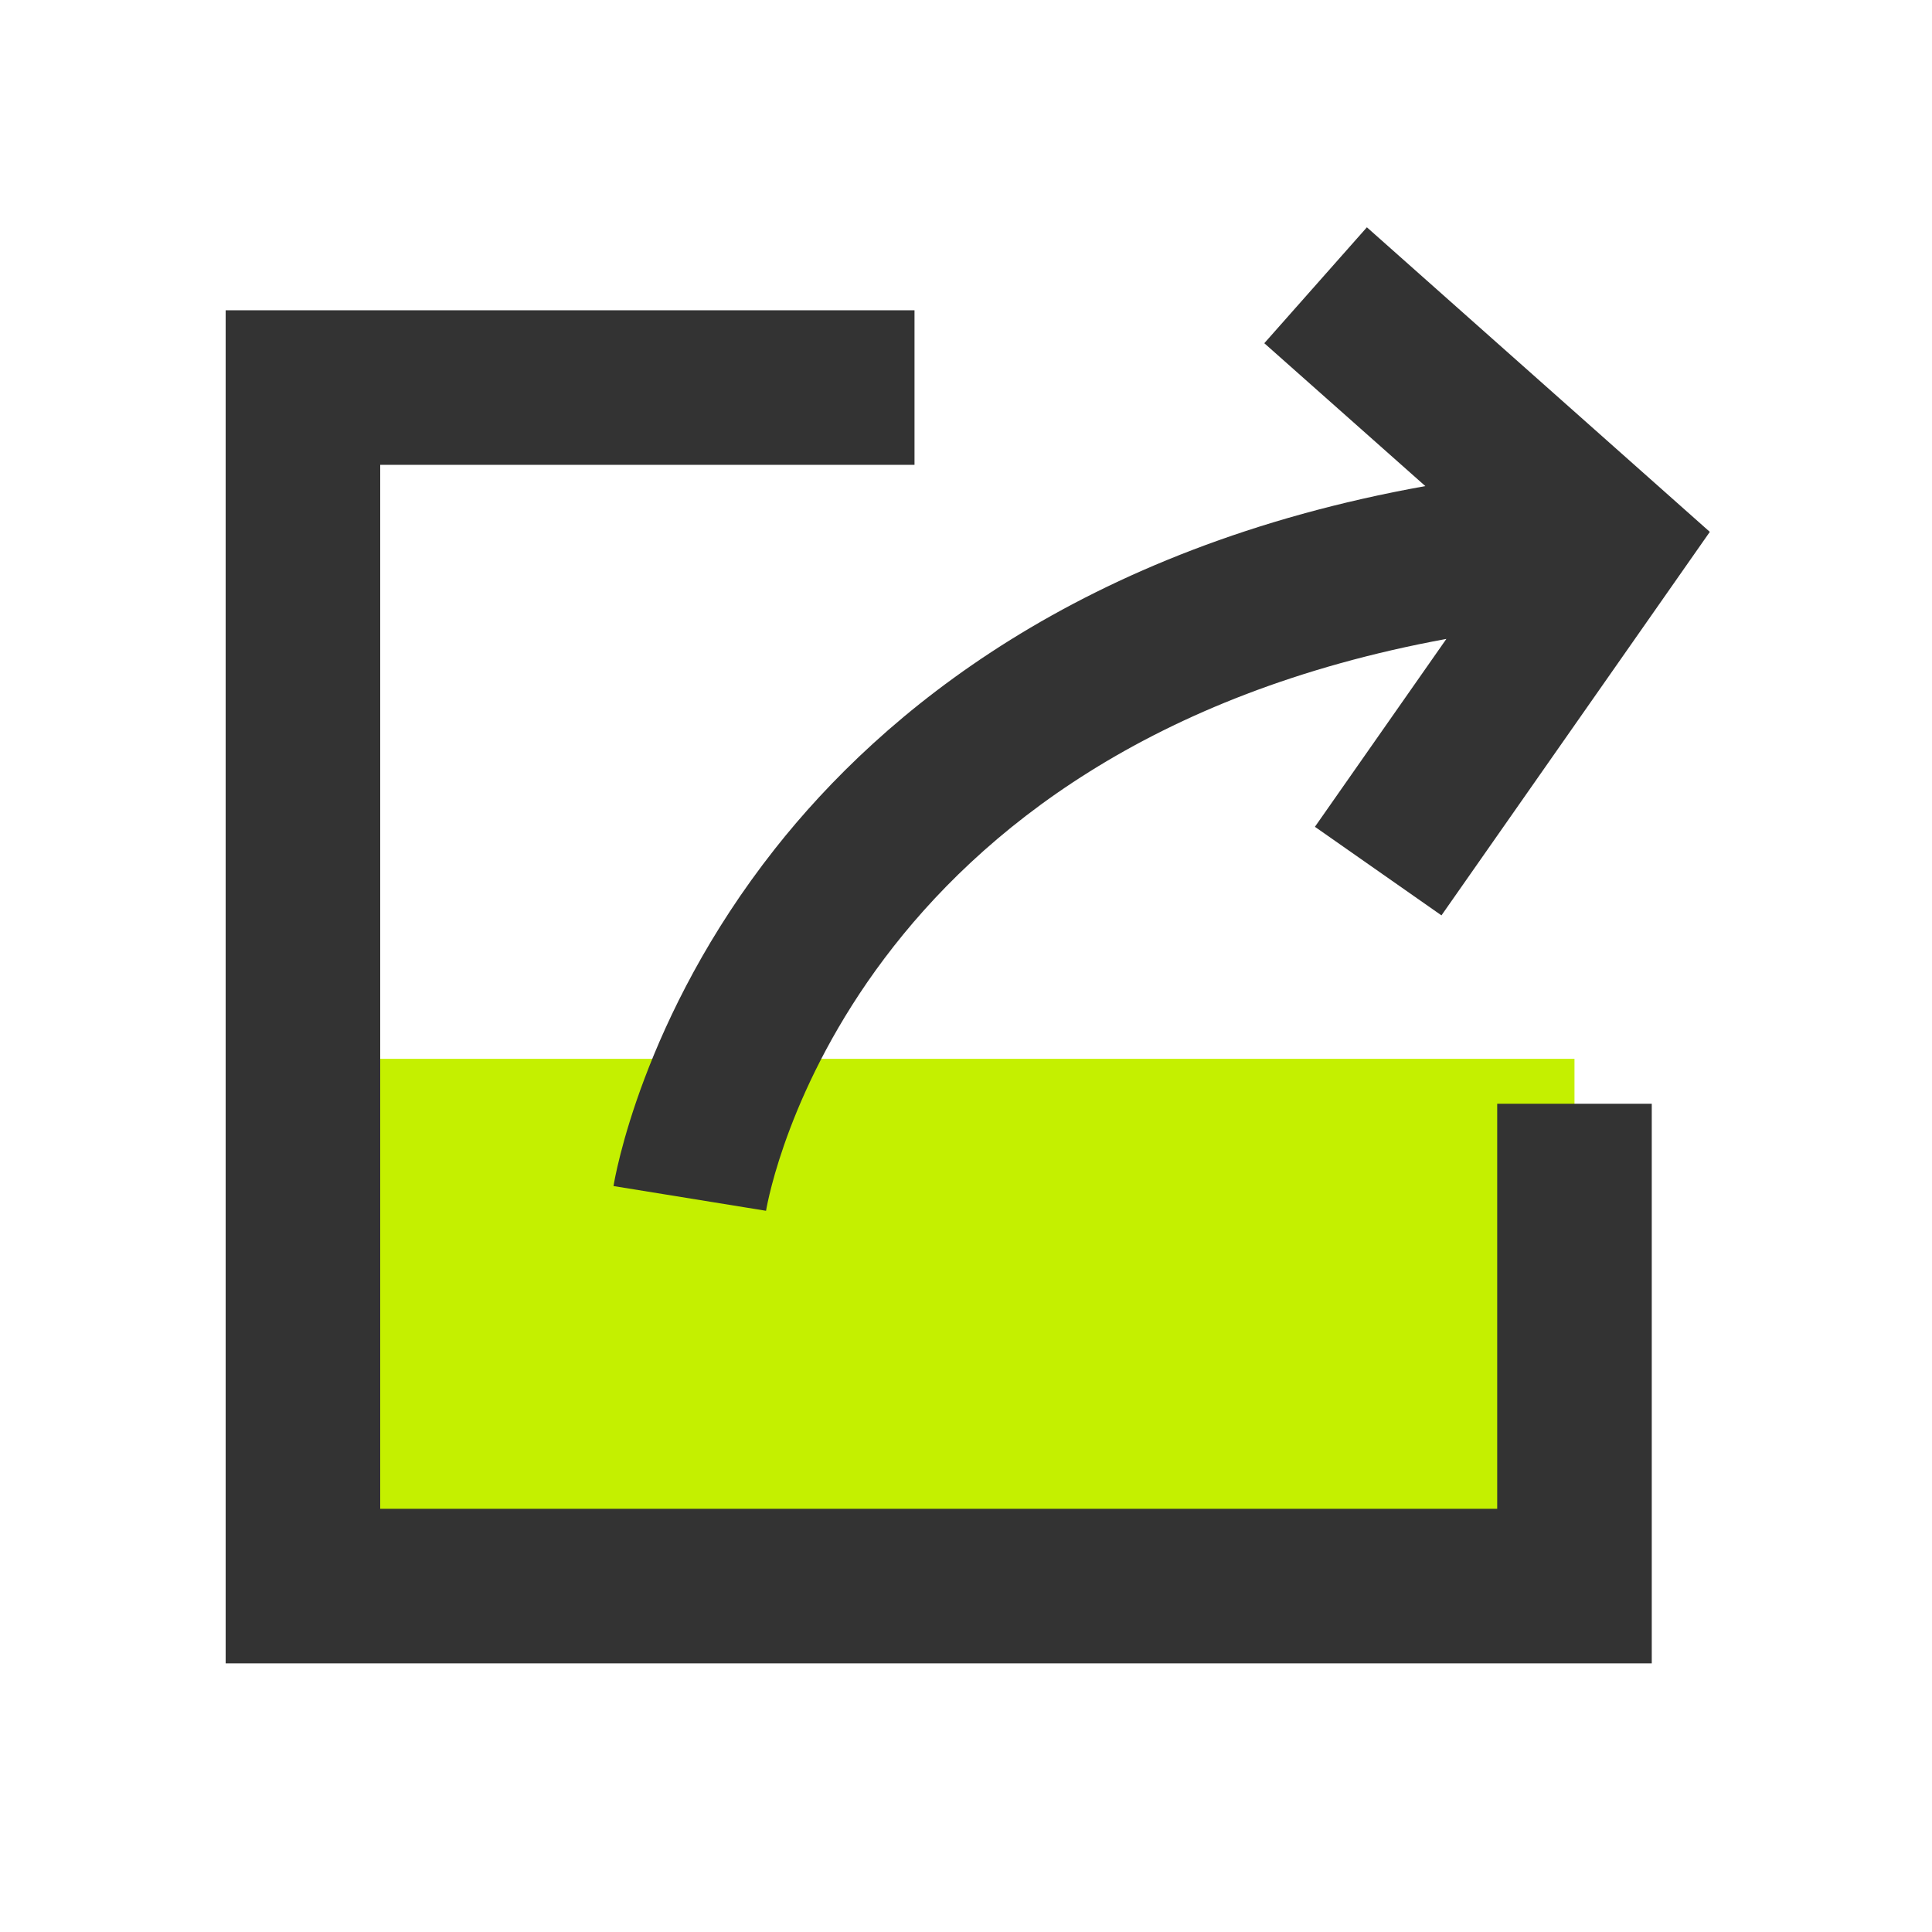 <?xml version="1.0" standalone="no"?><!DOCTYPE svg PUBLIC "-//W3C//DTD SVG 1.1//EN" "http://www.w3.org/Graphics/SVG/1.1/DTD/svg11.dtd"><svg t="1693470205686" class="icon" viewBox="0 0 1024 1024" version="1.1" xmlns="http://www.w3.org/2000/svg" p-id="1004" xmlns:xlink="http://www.w3.org/1999/xlink" width="200" height="200"><path d="M160.563 561.203h673.946v259.328H160.563z" fill="#C4F000" p-id="1005"></path><path d="M793.549 799.693H201.523V246.374h283.187v-81.92H119.603v717.158h755.866v-296.602h-81.92v214.682z" fill="#333333" p-id="1006"></path><path d="M410.726 449.894c-70.605 89.498-84.992 175.104-85.555 178.739l80.845 13.107c1.792-10.65 45.517-245.248 360.602-303.104l-69.683 99.584 67.072 46.95L906.24 281.907l-181.76-161.434-54.374 61.44 85.35 75.725c-183.45 32.87-287.949 120.269-344.73 192.256z" fill="#333333" p-id="1007"></path></svg>